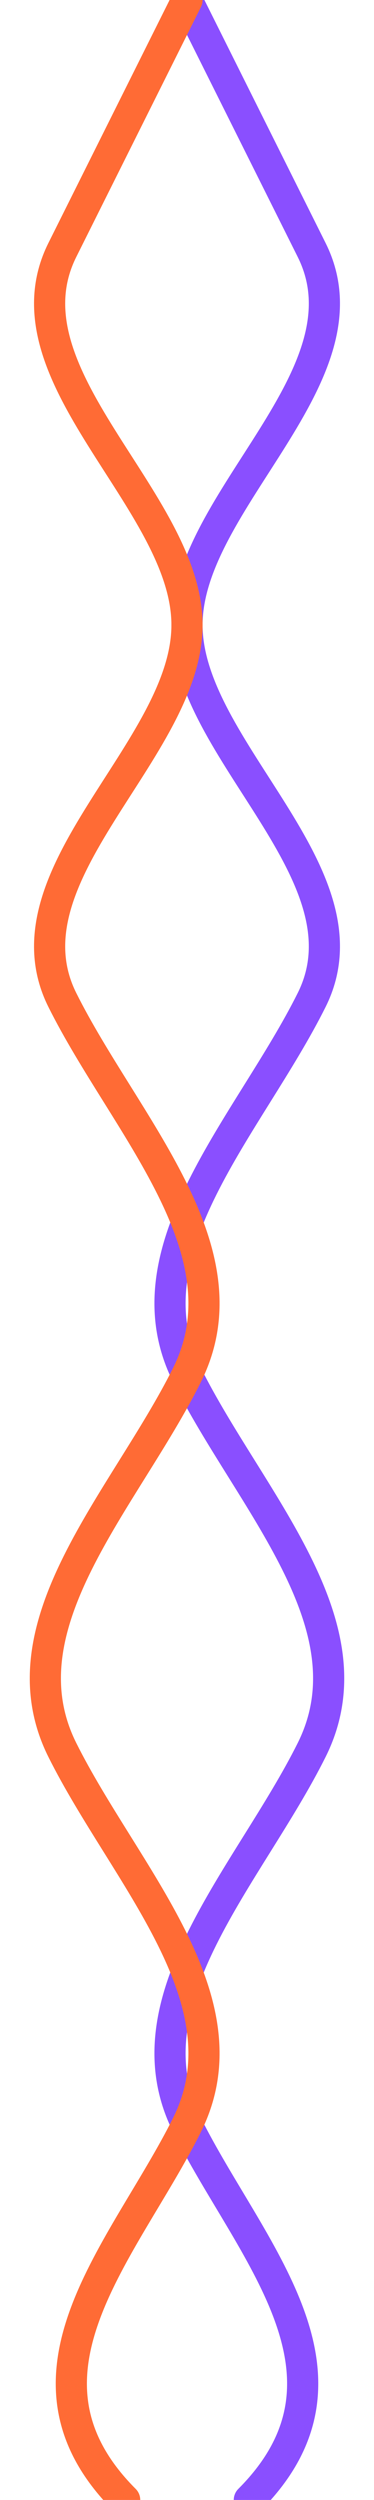 <svg xmlns="http://www.w3.org/2000/svg" width="30" height="200" viewBox="0 0 60 400" fill="none">
  <path d="M30 0C30 0 40 20 50 40C60 60 30 80 30 100C30 120 60 140 50 160C40 180 20 200 30 220C40 240 60 260 50 280C40 300 20 320 30 340C40 360 60 380 40 400" stroke="#8A4FFF" stroke-width="5" stroke-linecap="round"/>
  <path d="M30 0C30 0 20 20 10 40C0 60 30 80 30 100C30 120 0 140 10 160C20 180 40 200 30 220C20 240 0 260 10 280C20 300 40 320 30 340C20 360 0 380 20 400" stroke="#FF6B35" stroke-width="5" stroke-linecap="round"/>
  
</svg>
